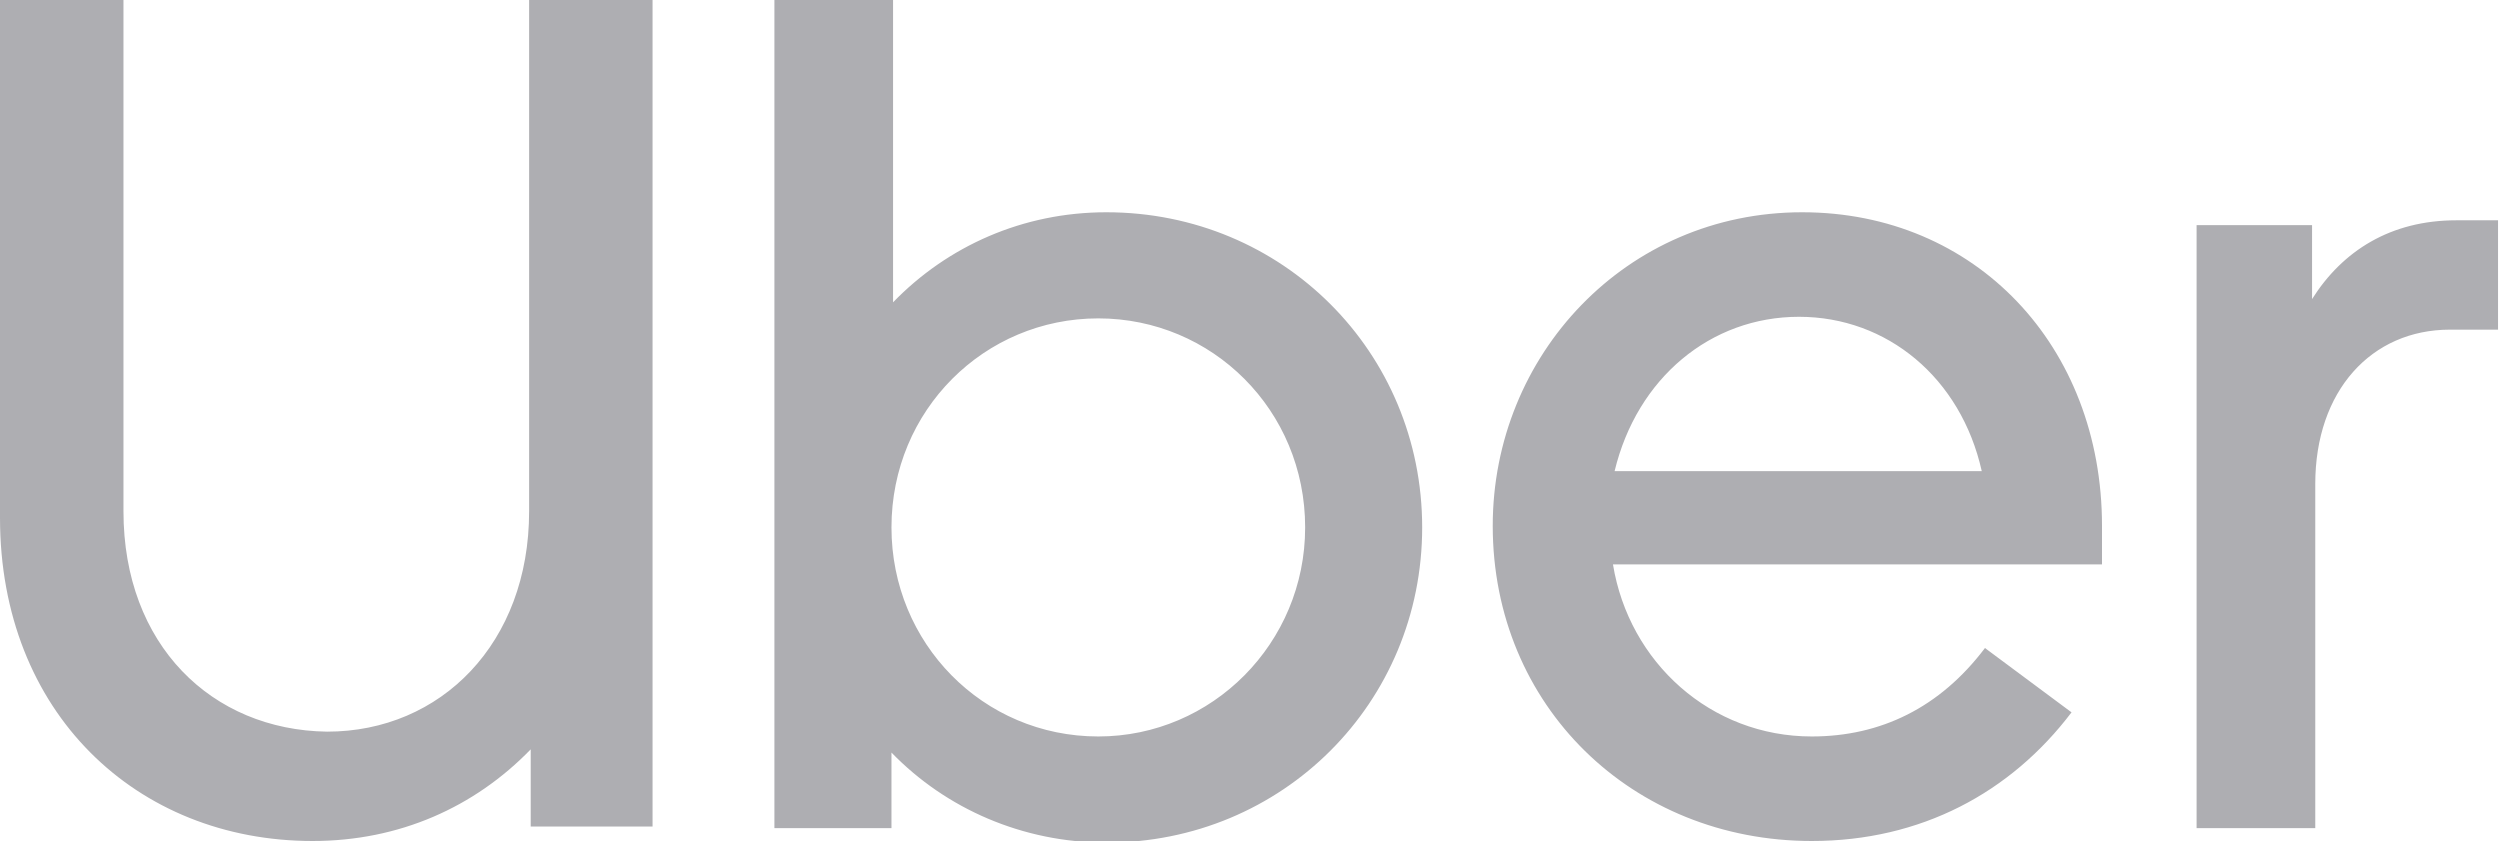<svg width="85" height="29" viewBox="0 0 85 29" fill="none" xmlns="http://www.w3.org/2000/svg">
<g clip-path="url(#clip0_973_502)">
<path d="M4.198 17.386V0H0V17.605C0 24.22 4.634 28.594 10.63 28.594C13.574 28.594 16.136 27.446 18.044 25.478V28.102H22.187V0H17.99V17.386C17.99 21.869 14.991 24.876 11.121 24.876C7.196 24.822 4.198 21.924 4.198 17.386ZM26.33 28.157H30.31V25.587C32.163 27.501 34.78 28.649 37.615 28.649C43.611 28.649 48.354 23.892 48.354 17.933C48.354 11.973 43.611 7.217 37.615 7.217C34.78 7.217 32.218 8.365 30.364 10.279V0H26.33V28.157ZM30.31 17.933C30.31 13.942 33.472 10.825 37.342 10.825C41.213 10.825 44.375 13.942 44.375 17.933C44.375 21.869 41.213 25.04 37.342 25.04C33.417 25.04 30.31 21.869 30.31 17.933ZM50.753 17.878C50.753 24.002 55.495 28.594 61.601 28.594C65.308 28.594 68.361 26.954 70.432 24.22L67.489 22.033C65.962 24.056 63.945 25.04 61.601 25.04C58.167 25.04 55.386 22.525 54.841 19.19H71.468V17.878C71.468 11.755 67.162 7.217 61.274 7.217C55.278 7.217 50.753 12.083 50.753 17.878ZM61.165 10.771C64.163 10.771 66.671 12.848 67.38 16.019H54.896C55.659 12.848 58.167 10.771 61.165 10.771ZM84.933 11.263V7.49H83.516C81.281 7.49 79.645 8.529 78.61 10.169V7.654H74.684V28.157H78.719V16.457C78.719 13.286 80.627 11.208 83.298 11.208H84.933V11.263Z" fill="#AEAEB2"/>
</g>
<defs>
<clipPath id="clip0_973_502">
<rect width="84.933" height="28.594" fill="white"/>
</clipPath>
</defs>
</svg>
